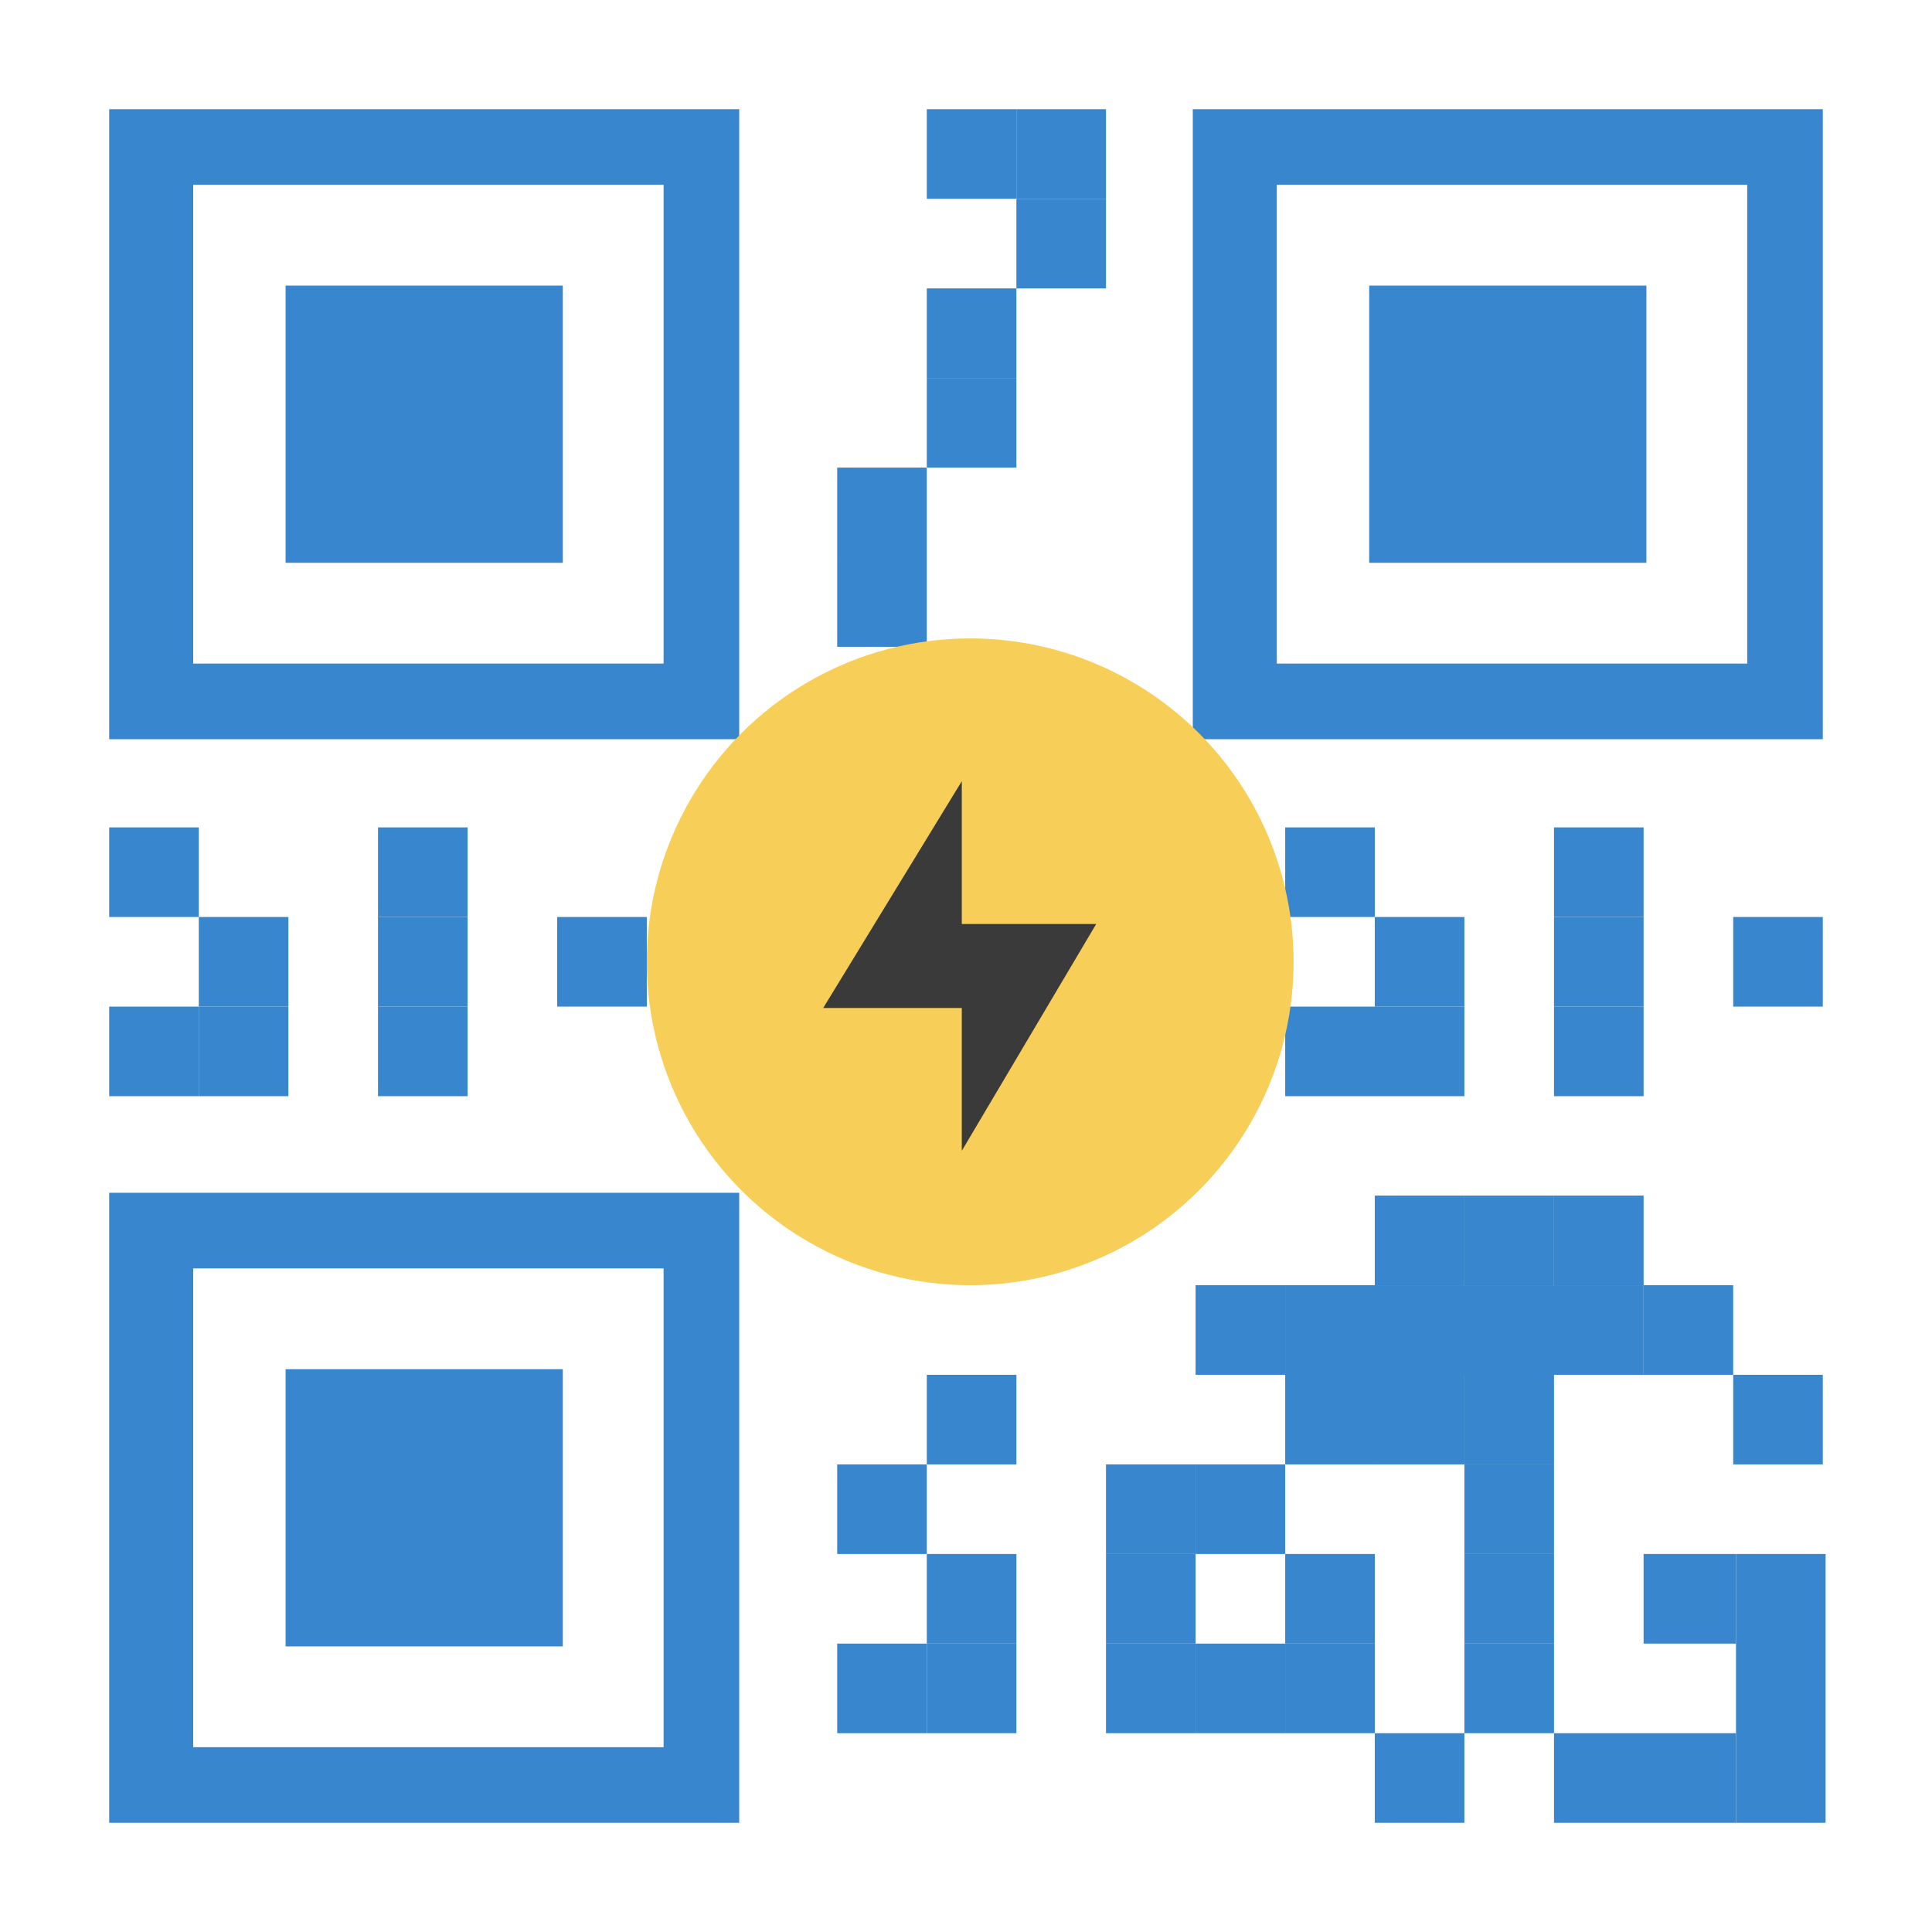 <svg width="230" height="230" viewBox="0 0 230 230" fill="none" xmlns="http://www.w3.org/2000/svg">
<path d="M230 0H0V230H230V0Z" fill="white"/>
<path d="M174.333 142.333H163.667V153H174.333V142.333Z" fill="#3886CD"/>
<path d="M185 142.333H174.333V153H185V142.333Z" fill="#3886CD"/>
<path d="M195.667 142.333H185V153H195.667V142.333Z" fill="#3886CD"/>
<path d="M153 153H142.333V163.667H153V153Z" fill="#3886CD"/>
<path d="M206.333 153H195.667V163.667H206.333V153Z" fill="#3886CD"/>
<path d="M163.667 163.667H153V174.333H163.667V163.667Z" fill="#3886CD"/>
<path d="M174.333 163.667H163.667V174.333H174.333V163.667Z" fill="#3886CD"/>
<path d="M185 163.667H174.333V174.333H185V163.667Z" fill="#3886CD"/>
<path d="M217 163.667H206.333V174.333H217V163.667Z" fill="#3886CD"/>
<path d="M153 174.333H142.333V185H153V174.333Z" fill="#3886CD"/>
<path d="M185 174.333H174.333V185H185V174.333Z" fill="#3886CD"/>
<path d="M163.667 185H153V195.667H163.667V185Z" fill="#3886CD"/>
<path d="M185 185H174.333V195.667H185V185Z" fill="#3886CD"/>
<path d="M206.667 185H195.667V195.667H206.667V185Z" fill="#3886CD"/>
<path d="M153 195.667H142.333V206.333H153V195.667Z" fill="#3886CD"/>
<path d="M163.667 195.667H153V206.333H163.667V195.667Z" fill="#3886CD"/>
<path d="M185 195.667H174.333V206.333H185V195.667Z" fill="#3886CD"/>
<path d="M174.333 206.333H163.667V217H174.333V206.333Z" fill="#3886CD"/>
<path d="M206.667 206.333H185V217H206.667V206.333Z" fill="#3886CD"/>
<path d="M23.667 98.5H13V109.167H23.667V98.5Z" fill="#3886CD"/>
<path d="M55.667 98.5H45V109.167H55.667V98.5Z" fill="#3886CD"/>
<path d="M34.333 109.167H23.667V119.833H34.333V109.167Z" fill="#3886CD"/>
<path d="M55.667 109.167H45V119.833H55.667V109.167Z" fill="#3886CD"/>
<path d="M77 109.167H66.333V119.833H77V109.167Z" fill="#3886CD"/>
<path d="M23.667 119.833H13V130.5H23.667V119.833Z" fill="#3886CD"/>
<path d="M34.333 119.833H23.667V130.5H34.333V119.833Z" fill="#3886CD"/>
<path d="M55.667 119.833H45V130.5H55.667V119.833Z" fill="#3886CD"/>
<path d="M163.667 98.5H153V109.167H163.667V98.5Z" fill="#3886CD"/>
<path d="M195.667 98.5H185V109.167H195.667V98.5Z" fill="#3886CD"/>
<path d="M174.333 109.167H163.667V119.833H174.333V109.167Z" fill="#3886CD"/>
<path d="M195.667 109.167H185V119.833H195.667V109.167Z" fill="#3886CD"/>
<path d="M217 109.167H206.333V119.833H217V109.167Z" fill="#3886CD"/>
<path d="M163.667 119.833H153V130.5H163.667V119.833Z" fill="#3886CD"/>
<path d="M174.333 119.833H163.667V130.5H174.333V119.833Z" fill="#3886CD"/>
<path d="M195.667 119.833H185V130.5H195.667V119.833Z" fill="#3886CD"/>
<path d="M110.333 174.333H99.667V185H110.333V174.333Z" fill="#3886CD"/>
<path d="M142.333 174.333H131.667V185H142.333V174.333Z" fill="#3886CD"/>
<path d="M121 185H110.333V195.667H121V185Z" fill="#3886CD"/>
<path d="M142.333 185H131.667V195.667H142.333V185Z" fill="#3886CD"/>
<path d="M110.333 195.667H99.667V206.333H110.333V195.667Z" fill="#3886CD"/>
<path d="M121 195.667H110.333V206.333H121V195.667Z" fill="#3886CD"/>
<path d="M142.333 195.667H131.667V206.333H142.333V195.667Z" fill="#3886CD"/>
<path d="M121 163.667H110.333V174.333H121V163.667Z" fill="#3886CD"/>
<path d="M110.333 66.333H99.667V77H110.333V66.333Z" fill="#3886CD"/>
<path d="M110.333 55.667H99.667V66.333H110.333V55.667Z" fill="#3886CD"/>
<path d="M121 45H110.333V55.667H121V45Z" fill="#3886CD"/>
<path d="M121 34.333H110.333V45H121V34.333Z" fill="#3886CD"/>
<path d="M131.667 23.667H121V34.333H131.667V23.667Z" fill="#3886CD"/>
<path d="M131.667 13H121V23.667H131.667V13Z" fill="#3886CD"/>
<path d="M121 13L110.333 13V23.667L121 23.667V13Z" fill="#3886CD"/>
<path d="M67 34H34V67H67V34Z" fill="#3886CD"/>
<path fill-rule="evenodd" clip-rule="evenodd" d="M13 13H88V88H13V13ZM23 22H79V79H23V22Z" fill="#3886CD"/>
<path d="M67 163H34V196H67V163Z" fill="#3886CD"/>
<path fill-rule="evenodd" clip-rule="evenodd" d="M13 142H88V217H13V142ZM23 151H79V208H23V151Z" fill="#3886CD"/>
<path d="M196 34H163V67H196V34Z" fill="#3886CD"/>
<path fill-rule="evenodd" clip-rule="evenodd" d="M142 13H217V88H142V13ZM152 22H208V79H152V22Z" fill="#3886CD"/>
<path d="M195.667 153H153V163.667H195.667V153Z" fill="#3886CD"/>
<path d="M217.333 217H206.667V185H217.333V217Z" fill="#3886CD"/>
<circle cx="115.5" cy="114.5" r="38.5" fill="#F6CE58"/>
<path d="M98 120L114.5 93V110H130.5L114.5 137V120H98Z" fill="#3A3A3A"/>
</svg>
